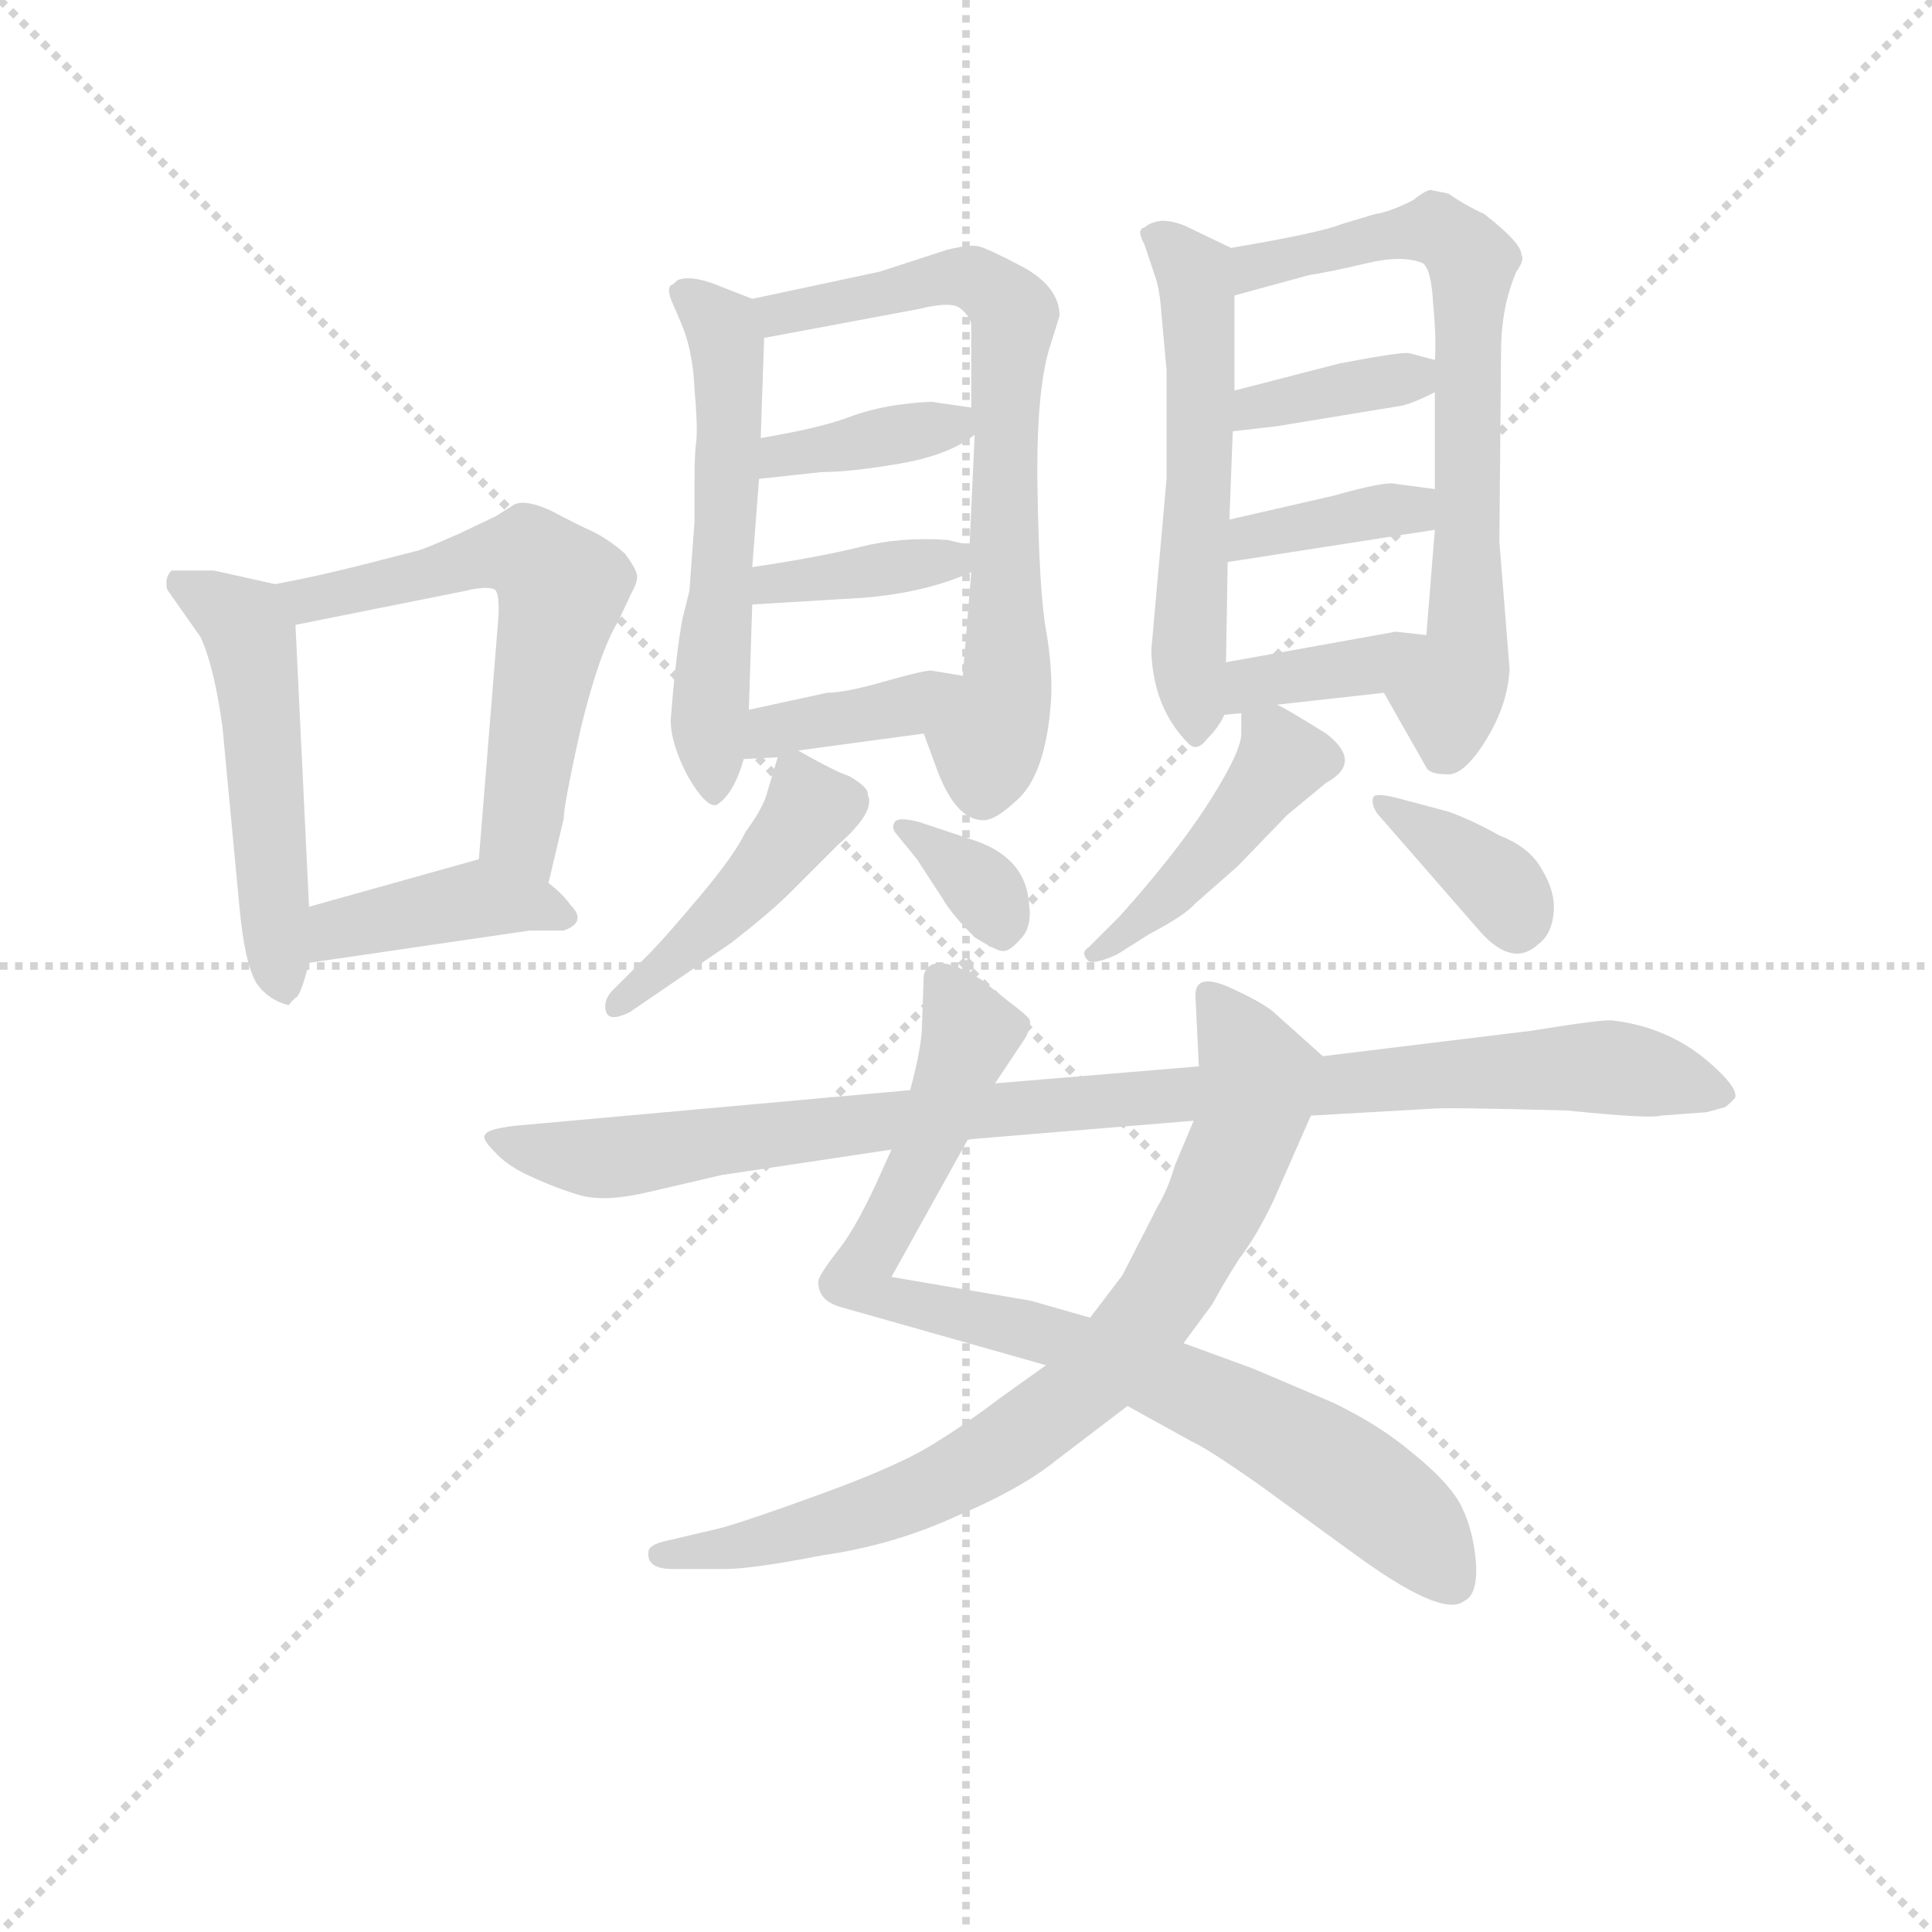 <svg version="1.1" viewBox="0 0 1024 1024" xmlns="http://www.w3.org/2000/svg">
  <g stroke="lightgray" stroke-dasharray="1,1" stroke-width="1" transform="scale(4, 4)">
    <line x1="0" y1="0" x2="256" y2="256"></line>
    <line x1="256" y1="0" x2="0" y2="256"></line>
    <line x1="128" y1="0" x2="128" y2="256"></line>
    <line x1="0" y1="128" x2="256" y2="128"></line>
  </g>
  <g transform="scale(0.9, -0.9) translate(50, -830)">
    <style type="text/css">
      
        @keyframes keyframes0 {
          from {
            stroke: blue;
            stroke-dashoffset: 518;
            stroke-width: 128;
          }
          63% {
            animation-timing-function: step-end;
            stroke: blue;
            stroke-dashoffset: 0;
            stroke-width: 128;
          }
          to {
            stroke: black;
            stroke-width: 1024;
          }
        }
        #make-me-a-hanzi-animation-0 {
          animation: keyframes0 0.672s both;
          animation-delay: 0s;
          animation-timing-function: linear;
        }
      
        @keyframes keyframes1 {
          from {
            stroke: blue;
            stroke-dashoffset: 600;
            stroke-width: 128;
          }
          66% {
            animation-timing-function: step-end;
            stroke: blue;
            stroke-dashoffset: 0;
            stroke-width: 128;
          }
          to {
            stroke: black;
            stroke-width: 1024;
          }
        }
        #make-me-a-hanzi-animation-1 {
          animation: keyframes1 0.738s both;
          animation-delay: 0.672s;
          animation-timing-function: linear;
        }
      
        @keyframes keyframes2 {
          from {
            stroke: blue;
            stroke-dashoffset: 404;
            stroke-width: 128;
          }
          57% {
            animation-timing-function: step-end;
            stroke: blue;
            stroke-dashoffset: 0;
            stroke-width: 128;
          }
          to {
            stroke: black;
            stroke-width: 1024;
          }
        }
        #make-me-a-hanzi-animation-2 {
          animation: keyframes2 0.579s both;
          animation-delay: 1.41s;
          animation-timing-function: linear;
        }
      
        @keyframes keyframes3 {
          from {
            stroke: blue;
            stroke-dashoffset: 561;
            stroke-width: 128;
          }
          65% {
            animation-timing-function: step-end;
            stroke: blue;
            stroke-dashoffset: 0;
            stroke-width: 128;
          }
          to {
            stroke: black;
            stroke-width: 1024;
          }
        }
        #make-me-a-hanzi-animation-3 {
          animation: keyframes3 0.707s both;
          animation-delay: 1.989s;
          animation-timing-function: linear;
        }
      
        @keyframes keyframes4 {
          from {
            stroke: blue;
            stroke-dashoffset: 698;
            stroke-width: 128;
          }
          69% {
            animation-timing-function: step-end;
            stroke: blue;
            stroke-dashoffset: 0;
            stroke-width: 128;
          }
          to {
            stroke: black;
            stroke-width: 1024;
          }
        }
        #make-me-a-hanzi-animation-4 {
          animation: keyframes4 0.818s both;
          animation-delay: 2.695s;
          animation-timing-function: linear;
        }
      
        @keyframes keyframes5 {
          from {
            stroke: blue;
            stroke-dashoffset: 377;
            stroke-width: 128;
          }
          55% {
            animation-timing-function: step-end;
            stroke: blue;
            stroke-dashoffset: 0;
            stroke-width: 128;
          }
          to {
            stroke: black;
            stroke-width: 1024;
          }
        }
        #make-me-a-hanzi-animation-5 {
          animation: keyframes5 0.557s both;
          animation-delay: 3.513s;
          animation-timing-function: linear;
        }
      
        @keyframes keyframes6 {
          from {
            stroke: blue;
            stroke-dashoffset: 373;
            stroke-width: 128;
          }
          55% {
            animation-timing-function: step-end;
            stroke: blue;
            stroke-dashoffset: 0;
            stroke-width: 128;
          }
          to {
            stroke: black;
            stroke-width: 1024;
          }
        }
        #make-me-a-hanzi-animation-6 {
          animation: keyframes6 0.554s both;
          animation-delay: 4.07s;
          animation-timing-function: linear;
        }
      
        @keyframes keyframes7 {
          from {
            stroke: blue;
            stroke-dashoffset: 382;
            stroke-width: 128;
          }
          55% {
            animation-timing-function: step-end;
            stroke: blue;
            stroke-dashoffset: 0;
            stroke-width: 128;
          }
          to {
            stroke: black;
            stroke-width: 1024;
          }
        }
        #make-me-a-hanzi-animation-7 {
          animation: keyframes7 0.561s both;
          animation-delay: 4.624s;
          animation-timing-function: linear;
        }
      
        @keyframes keyframes8 {
          from {
            stroke: blue;
            stroke-dashoffset: 442;
            stroke-width: 128;
          }
          59% {
            animation-timing-function: step-end;
            stroke: blue;
            stroke-dashoffset: 0;
            stroke-width: 128;
          }
          to {
            stroke: black;
            stroke-width: 1024;
          }
        }
        #make-me-a-hanzi-animation-8 {
          animation: keyframes8 0.61s both;
          animation-delay: 5.184s;
          animation-timing-function: linear;
        }
      
        @keyframes keyframes9 {
          from {
            stroke: blue;
            stroke-dashoffset: 342;
            stroke-width: 128;
          }
          53% {
            animation-timing-function: step-end;
            stroke: blue;
            stroke-dashoffset: 0;
            stroke-width: 128;
          }
          to {
            stroke: black;
            stroke-width: 1024;
          }
        }
        #make-me-a-hanzi-animation-9 {
          animation: keyframes9 0.528s both;
          animation-delay: 5.794s;
          animation-timing-function: linear;
        }
      
        @keyframes keyframes10 {
          from {
            stroke: blue;
            stroke-dashoffset: 552;
            stroke-width: 128;
          }
          64% {
            animation-timing-function: step-end;
            stroke: blue;
            stroke-dashoffset: 0;
            stroke-width: 128;
          }
          to {
            stroke: black;
            stroke-width: 1024;
          }
        }
        #make-me-a-hanzi-animation-10 {
          animation: keyframes10 0.699s both;
          animation-delay: 6.322s;
          animation-timing-function: linear;
        }
      
        @keyframes keyframes11 {
          from {
            stroke: blue;
            stroke-dashoffset: 691;
            stroke-width: 128;
          }
          69% {
            animation-timing-function: step-end;
            stroke: blue;
            stroke-dashoffset: 0;
            stroke-width: 128;
          }
          to {
            stroke: black;
            stroke-width: 1024;
          }
        }
        #make-me-a-hanzi-animation-11 {
          animation: keyframes11 0.812s both;
          animation-delay: 7.022s;
          animation-timing-function: linear;
        }
      
        @keyframes keyframes12 {
          from {
            stroke: blue;
            stroke-dashoffset: 366;
            stroke-width: 128;
          }
          54% {
            animation-timing-function: step-end;
            stroke: blue;
            stroke-dashoffset: 0;
            stroke-width: 128;
          }
          to {
            stroke: black;
            stroke-width: 1024;
          }
        }
        #make-me-a-hanzi-animation-12 {
          animation: keyframes12 0.548s both;
          animation-delay: 7.834s;
          animation-timing-function: linear;
        }
      
        @keyframes keyframes13 {
          from {
            stroke: blue;
            stroke-dashoffset: 373;
            stroke-width: 128;
          }
          55% {
            animation-timing-function: step-end;
            stroke: blue;
            stroke-dashoffset: 0;
            stroke-width: 128;
          }
          to {
            stroke: black;
            stroke-width: 1024;
          }
        }
        #make-me-a-hanzi-animation-13 {
          animation: keyframes13 0.554s both;
          animation-delay: 8.382s;
          animation-timing-function: linear;
        }
      
        @keyframes keyframes14 {
          from {
            stroke: blue;
            stroke-dashoffset: 373;
            stroke-width: 128;
          }
          55% {
            animation-timing-function: step-end;
            stroke: blue;
            stroke-dashoffset: 0;
            stroke-width: 128;
          }
          to {
            stroke: black;
            stroke-width: 1024;
          }
        }
        #make-me-a-hanzi-animation-14 {
          animation: keyframes14 0.554s both;
          animation-delay: 8.935s;
          animation-timing-function: linear;
        }
      
        @keyframes keyframes15 {
          from {
            stroke: blue;
            stroke-dashoffset: 444;
            stroke-width: 128;
          }
          59% {
            animation-timing-function: step-end;
            stroke: blue;
            stroke-dashoffset: 0;
            stroke-width: 128;
          }
          to {
            stroke: black;
            stroke-width: 1024;
          }
        }
        #make-me-a-hanzi-animation-15 {
          animation: keyframes15 0.611s both;
          animation-delay: 9.489s;
          animation-timing-function: linear;
        }
      
        @keyframes keyframes16 {
          from {
            stroke: blue;
            stroke-dashoffset: 363;
            stroke-width: 128;
          }
          54% {
            animation-timing-function: step-end;
            stroke: blue;
            stroke-dashoffset: 0;
            stroke-width: 128;
          }
          to {
            stroke: black;
            stroke-width: 1024;
          }
        }
        #make-me-a-hanzi-animation-16 {
          animation: keyframes16 0.545s both;
          animation-delay: 10.1s;
          animation-timing-function: linear;
        }
      
        @keyframes keyframes17 {
          from {
            stroke: blue;
            stroke-dashoffset: 851;
            stroke-width: 128;
          }
          73% {
            animation-timing-function: step-end;
            stroke: blue;
            stroke-dashoffset: 0;
            stroke-width: 128;
          }
          to {
            stroke: black;
            stroke-width: 1024;
          }
        }
        #make-me-a-hanzi-animation-17 {
          animation: keyframes17 0.943s both;
          animation-delay: 10.646s;
          animation-timing-function: linear;
        }
      
        @keyframes keyframes18 {
          from {
            stroke: blue;
            stroke-dashoffset: 795;
            stroke-width: 128;
          }
          72% {
            animation-timing-function: step-end;
            stroke: blue;
            stroke-dashoffset: 0;
            stroke-width: 128;
          }
          to {
            stroke: black;
            stroke-width: 1024;
          }
        }
        #make-me-a-hanzi-animation-18 {
          animation: keyframes18 0.897s both;
          animation-delay: 11.588s;
          animation-timing-function: linear;
        }
      
        @keyframes keyframes19 {
          from {
            stroke: blue;
            stroke-dashoffset: 984;
            stroke-width: 128;
          }
          76% {
            animation-timing-function: step-end;
            stroke: blue;
            stroke-dashoffset: 0;
            stroke-width: 128;
          }
          to {
            stroke: black;
            stroke-width: 1024;
          }
        }
        #make-me-a-hanzi-animation-19 {
          animation: keyframes19 1.051s both;
          animation-delay: 12.485s;
          animation-timing-function: linear;
        }
      
    </style>
    
      <path d="M 49 482 L 68 455 Q 76 438 81 402 L 91 296 Q 94 263 101 251 Q 108 241 120 238 Q 123 242 125 243 Q 128 247 132 263 L 132 296 L 124 462 C 123 484 123 484 112 486 L 76 494 L 51 494 Q 48 491 48 487 Q 48 483 49 482 Z" fill="lightgray"></path>
    
      <path d="M 273 310 L 282 348 Q 282 356 292 401 Q 303 446 314 464 L 322 481 Q 326 488 325 492 Q 324 496 318 504 Q 309 512 299 517 Q 290 521 275 529 Q 260 536 253 533 L 242 526 L 221 516 Q 203 508 197 506 L 162 497 Q 134 490 112 486 C 83 480 95 456 124 462 L 224 482 Q 236 485 241 483 Q 245 481 243 460 L 232 324 C 230 294 266 281 273 310 Z" fill="lightgray"></path>
    
      <path d="M 132 263 L 262 282 L 282 282 Q 296 287 286 297 Q 282 303 273 310 C 250 329 250 329 232 324 L 132 296 C 103 288 102 259 132 263 Z" fill="lightgray"></path>
    
      <path d="M 393 654 L 370 663 Q 356 668 349 665 Q 346 662 345 662 Q 343 660 345 654 L 351 640 Q 358 624 359 601 Q 361 578 360 570 Q 359 562 359 548 L 359 523 L 356 482 L 352 466 Q 348 445 345 406 Q 345 392 355 373 Q 366 354 372 356 Q 382 362 388 383 L 391 412 L 393 474 L 393 496 L 397 548 L 398 572 L 400 631 C 401 651 401 651 393 654 Z" fill="lightgray"></path>
    
      <path d="M 494 398 L 501 379 Q 512 348 528 347 Q 535 346 548 358 Q 566 373 569 418 Q 570 436 566 459 Q 562 481 561 542 Q 560 602 569 628 L 574 644 Q 574 661 552 673 Q 531 684 526 685 Q 521 686 508 683 L 468 670 L 393 654 C 364 648 371 625 400 631 L 491 648 Q 511 653 516 648 Q 522 643 522 638 L 522 590 L 524 574 L 521 509 L 522 493 L 517 432 C 515 402 484 426 494 398 Z" fill="lightgray"></path>
    
      <path d="M 397 548 L 434 552 Q 451 552 480 557 Q 509 562 524 574 C 542 587 542 587 522 590 L 501 593 Q 499 594 482 592 Q 465 590 449 584 Q 433 578 398 572 C 368 567 367 545 397 548 Z" fill="lightgray"></path>
    
      <path d="M 393 474 L 459 478 Q 495 481 522 493 C 546 503 546 503 521 509 L 508 512 Q 481 514 457 508 Q 433 502 393 496 C 363 491 363 472 393 474 Z" fill="lightgray"></path>
    
      <path d="M 388 383 L 408 384 L 420 388 L 494 398 C 524 402 547 427 517 432 L 499 435 Q 497 436 472 429 Q 448 422 437 422 L 391 412 C 362 406 358 382 388 383 Z" fill="lightgray"></path>
    
      <path d="M 408 384 L 402 364 Q 400 355 389 340 Q 383 327 362 302 Q 341 277 332 268 L 310 246 Q 305 240 307 234 Q 309 228 321 234 L 381 275 Q 404 293 415 304 L 443 332 Q 466 352 461 362 Q 462 366 450 373 Q 443 375 420 388 C 411 393 411 393 408 384 Z" fill="lightgray"></path>
    
      <path d="M 477 340 L 490 324 L 505 301 Q 510 292 524 278 Q 537 270 540 270 Q 544 269 551 277 Q 558 284 556 298 Q 554 326 521 336 L 491 346 Q 479 349 477 346 Q 475 343 477 340 Z" fill="lightgray"></path>
    
      <path d="M 675 684 L 650 696 Q 642 700 634 700 Q 627 699 624 696 Q 619 695 624 686 L 630 668 Q 633 660 634 645 L 637 612 L 637 548 L 628 447 Q 629 413 650 392 Q 655 387 661 395 Q 668 402 671 409 L 672 440 L 673 499 L 674 524 L 676 576 L 677 600 L 677 656 C 677 683 677 683 675 684 Z" fill="lightgray"></path>
    
      <path d="M 839 436 L 833 511 L 834 623 Q 834 649 843 670 Q 848 677 846 680 Q 846 687 824 704 Q 813 709 803 716 L 793 718 Q 791 719 782 712 Q 768 705 760 704 L 740 698 Q 728 693 675 684 C 645 679 648 648 677 656 L 721 668 Q 734 670 755 675 Q 776 680 788 675 Q 793 671 794 651 Q 796 630 795 618 L 795 599 L 795 542 L 795 518 L 790 456 C 788 426 750 448 765 422 L 790 378 Q 792 374 802 374 Q 812 373 825 394 Q 838 415 839 436 Z" fill="lightgray"></path>
    
      <path d="M 676 576 L 702 579 L 775 591 Q 781 592 795 599 C 820 611 820 611 795 618 L 780 622 Q 776 623 739 616 L 677 600 C 648 593 646 573 676 576 Z" fill="lightgray"></path>
    
      <path d="M 673 499 L 795 518 C 825 523 825 538 795 542 L 772 545 Q 767 547 735 538 L 674 524 C 645 517 643 494 673 499 Z" fill="lightgray"></path>
    
      <path d="M 671 409 L 681 410 L 702 415 L 765 422 C 795 425 820 453 790 456 L 772 458 L 672 440 C 642 435 641 406 671 409 Z" fill="lightgray"></path>
    
      <path d="M 681 410 L 681 398 Q 681 392 675 380 Q 655 341 609 290 L 591 272 Q 586 269 591 264 Q 595 262 608 268 L 627 280 Q 648 291 654 298 L 679 320 L 708 350 L 731 369 Q 753 381 731 398 Q 707 413 702 415 C 681 426 681 426 681 410 Z" fill="lightgray"></path>
    
      <path d="M 761 351 L 822 281 Q 841 260 856 274 Q 864 280 865 293 Q 866 305 858 318 Q 851 331 833 338 Q 817 347 803 352 L 773 360 Q 761 363 759 361 Q 757 357 761 351 Z" fill="lightgray"></path>
    
      <path d="M 536 192 L 554 219 Q 558 227 556 230 Q 555 232 543 241 L 528 253 Q 499 271 494 256 L 493 227 Q 493 214 486 188 L 475 153 L 466 133 Q 453 105 443 93 Q 433 80 432 76 Q 431 64 446 60 L 566 26 L 614 2 L 652 -19 Q 661 -23 691 -44 L 746 -84 Q 799 -123 812 -113 Q 821 -109 819 -88 Q 817 -68 809 -54 Q 801 -41 781 -25 Q 762 -9 735 4 L 688 24 L 647 39 L 592 54 L 557 64 L 475 78 L 520 159 L 536 192 Z" fill="lightgray"></path>
    
      <path d="M 654 244 L 656 202 L 653 170 L 642 144 Q 638 130 632 120 L 611 79 L 592 54 L 566 26 L 538 6 Q 517 -10 497 -22 Q 477 -34 433 -50 Q 389 -66 374 -70 L 340 -78 Q 333 -80 332 -83 Q 330 -94 346 -94 L 377 -94 Q 393 -94 434 -86 Q 476 -80 513 -63 Q 551 -47 572 -30 L 614 2 L 647 39 L 664 62 Q 671 75 680 89 Q 690 102 700 123 L 722 173 C 734 200 735 203 729 208 L 700 234 Q 693 240 673 249 Q 654 257 654 244 Z" fill="lightgray"></path>
    
      <path d="M 656 202 L 536 192 L 486 188 L 253 167 Q 237 165 236 162 Q 233 160 241 152 Q 249 143 263 137 Q 278 130 292 126 Q 307 122 332 128 L 375 138 L 475 153 L 520 159 L 653 170 L 722 173 L 792 177 Q 801 178 873 176 Q 922 171 928 173 L 955 175 L 966 178 Q 972 183 972 184 Q 973 190 957 204 Q 933 225 900 229 Q 895 230 852 223 L 729 208 L 656 202 Z" fill="lightgray"></path>
    
    
      <clipPath id="make-me-a-hanzi-clip-0">
        <path d="M 49 482 L 68 455 Q 76 438 81 402 L 91 296 Q 94 263 101 251 Q 108 241 120 238 Q 123 242 125 243 Q 128 247 132 263 L 132 296 L 124 462 C 123 484 123 484 112 486 L 76 494 L 51 494 Q 48 491 48 487 Q 48 483 49 482 Z"></path>
      </clipPath>
      <path clip-path="url(#make-me-a-hanzi-clip-0)" d="M 57 487 L 89 467 L 98 453 L 117 246" fill="none" id="make-me-a-hanzi-animation-0" stroke-dasharray="390 780" stroke-linecap="round"></path>
    
      <clipPath id="make-me-a-hanzi-clip-1">
        <path d="M 273 310 L 282 348 Q 282 356 292 401 Q 303 446 314 464 L 322 481 Q 326 488 325 492 Q 324 496 318 504 Q 309 512 299 517 Q 290 521 275 529 Q 260 536 253 533 L 242 526 L 221 516 Q 203 508 197 506 L 162 497 Q 134 490 112 486 C 83 480 95 456 124 462 L 224 482 Q 236 485 241 483 Q 245 481 243 460 L 232 324 C 230 294 266 281 273 310 Z"></path>
      </clipPath>
      <path clip-path="url(#make-me-a-hanzi-clip-1)" d="M 119 482 L 132 477 L 246 504 L 268 499 L 281 483 L 256 340 L 268 318" fill="none" id="make-me-a-hanzi-animation-1" stroke-dasharray="472 944" stroke-linecap="round"></path>
    
      <clipPath id="make-me-a-hanzi-clip-2">
        <path d="M 132 263 L 262 282 L 282 282 Q 296 287 286 297 Q 282 303 273 310 C 250 329 250 329 232 324 L 132 296 C 103 288 102 259 132 263 Z"></path>
      </clipPath>
      <path clip-path="url(#make-me-a-hanzi-clip-2)" d="M 139 269 L 145 280 L 158 286 L 231 301 L 277 291" fill="none" id="make-me-a-hanzi-animation-2" stroke-dasharray="276 552" stroke-linecap="round"></path>
    
      <clipPath id="make-me-a-hanzi-clip-3">
        <path d="M 393 654 L 370 663 Q 356 668 349 665 Q 346 662 345 662 Q 343 660 345 654 L 351 640 Q 358 624 359 601 Q 361 578 360 570 Q 359 562 359 548 L 359 523 L 356 482 L 352 466 Q 348 445 345 406 Q 345 392 355 373 Q 366 354 372 356 Q 382 362 388 383 L 391 412 L 393 474 L 393 496 L 397 548 L 398 572 L 400 631 C 401 651 401 651 393 654 Z"></path>
      </clipPath>
      <path clip-path="url(#make-me-a-hanzi-clip-3)" d="M 351 658 L 375 637 L 378 624 L 375 480 L 367 413 L 372 365" fill="none" id="make-me-a-hanzi-animation-3" stroke-dasharray="433 866" stroke-linecap="round"></path>
    
      <clipPath id="make-me-a-hanzi-clip-4">
        <path d="M 494 398 L 501 379 Q 512 348 528 347 Q 535 346 548 358 Q 566 373 569 418 Q 570 436 566 459 Q 562 481 561 542 Q 560 602 569 628 L 574 644 Q 574 661 552 673 Q 531 684 526 685 Q 521 686 508 683 L 468 670 L 393 654 C 364 648 371 625 400 631 L 491 648 Q 511 653 516 648 Q 522 643 522 638 L 522 590 L 524 574 L 521 509 L 522 493 L 517 432 C 515 402 484 426 494 398 Z"></path>
      </clipPath>
      <path clip-path="url(#make-me-a-hanzi-clip-4)" d="M 402 650 L 409 645 L 517 667 L 535 660 L 547 645 L 541 541 L 543 425 L 531 394 L 528 363" fill="none" id="make-me-a-hanzi-animation-4" stroke-dasharray="570 1140" stroke-linecap="round"></path>
    
      <clipPath id="make-me-a-hanzi-clip-5">
        <path d="M 397 548 L 434 552 Q 451 552 480 557 Q 509 562 524 574 C 542 587 542 587 522 590 L 501 593 Q 499 594 482 592 Q 465 590 449 584 Q 433 578 398 572 C 368 567 367 545 397 548 Z"></path>
      </clipPath>
      <path clip-path="url(#make-me-a-hanzi-clip-5)" d="M 403 554 L 410 562 L 511 579 L 516 585" fill="none" id="make-me-a-hanzi-animation-5" stroke-dasharray="249 498" stroke-linecap="round"></path>
    
      <clipPath id="make-me-a-hanzi-clip-6">
        <path d="M 393 474 L 459 478 Q 495 481 522 493 C 546 503 546 503 521 509 L 508 512 Q 481 514 457 508 Q 433 502 393 496 C 363 491 363 472 393 474 Z"></path>
      </clipPath>
      <path clip-path="url(#make-me-a-hanzi-clip-6)" d="M 399 480 L 417 489 L 514 497" fill="none" id="make-me-a-hanzi-animation-6" stroke-dasharray="245 490" stroke-linecap="round"></path>
    
      <clipPath id="make-me-a-hanzi-clip-7">
        <path d="M 388 383 L 408 384 L 420 388 L 494 398 C 524 402 547 427 517 432 L 499 435 Q 497 436 472 429 Q 448 422 437 422 L 391 412 C 362 406 358 382 388 383 Z"></path>
      </clipPath>
      <path clip-path="url(#make-me-a-hanzi-clip-7)" d="M 393 390 L 417 404 L 484 414 L 512 427" fill="none" id="make-me-a-hanzi-animation-7" stroke-dasharray="254 508" stroke-linecap="round"></path>
    
      <clipPath id="make-me-a-hanzi-clip-8">
        <path d="M 408 384 L 402 364 Q 400 355 389 340 Q 383 327 362 302 Q 341 277 332 268 L 310 246 Q 305 240 307 234 Q 309 228 321 234 L 381 275 Q 404 293 415 304 L 443 332 Q 466 352 461 362 Q 462 366 450 373 Q 443 375 420 388 C 411 393 411 393 408 384 Z"></path>
      </clipPath>
      <path clip-path="url(#make-me-a-hanzi-clip-8)" d="M 417 376 L 427 354 L 421 344 L 378 293 L 314 239" fill="none" id="make-me-a-hanzi-animation-8" stroke-dasharray="314 628" stroke-linecap="round"></path>
    
      <clipPath id="make-me-a-hanzi-clip-9">
        <path d="M 477 340 L 490 324 L 505 301 Q 510 292 524 278 Q 537 270 540 270 Q 544 269 551 277 Q 558 284 556 298 Q 554 326 521 336 L 491 346 Q 479 349 477 346 Q 475 343 477 340 Z"></path>
      </clipPath>
      <path clip-path="url(#make-me-a-hanzi-clip-9)" d="M 484 343 L 521 315 L 541 281" fill="none" id="make-me-a-hanzi-animation-9" stroke-dasharray="214 428" stroke-linecap="round"></path>
    
      <clipPath id="make-me-a-hanzi-clip-10">
        <path d="M 675 684 L 650 696 Q 642 700 634 700 Q 627 699 624 696 Q 619 695 624 686 L 630 668 Q 633 660 634 645 L 637 612 L 637 548 L 628 447 Q 629 413 650 392 Q 655 387 661 395 Q 668 402 671 409 L 672 440 L 673 499 L 674 524 L 676 576 L 677 600 L 677 656 C 677 683 677 683 675 684 Z"></path>
      </clipPath>
      <path clip-path="url(#make-me-a-hanzi-clip-10)" d="M 632 691 L 653 669 L 656 649 L 653 404" fill="none" id="make-me-a-hanzi-animation-10" stroke-dasharray="424 848" stroke-linecap="round"></path>
    
      <clipPath id="make-me-a-hanzi-clip-11">
        <path d="M 839 436 L 833 511 L 834 623 Q 834 649 843 670 Q 848 677 846 680 Q 846 687 824 704 Q 813 709 803 716 L 793 718 Q 791 719 782 712 Q 768 705 760 704 L 740 698 Q 728 693 675 684 C 645 679 648 648 677 656 L 721 668 Q 734 670 755 675 Q 776 680 788 675 Q 793 671 794 651 Q 796 630 795 618 L 795 599 L 795 542 L 795 518 L 790 456 C 788 426 750 448 765 422 L 790 378 Q 792 374 802 374 Q 812 373 825 394 Q 838 415 839 436 Z"></path>
      </clipPath>
      <path clip-path="url(#make-me-a-hanzi-clip-11)" d="M 683 663 L 690 674 L 782 694 L 797 695 L 814 680 L 814 457 L 801 391" fill="none" id="make-me-a-hanzi-animation-11" stroke-dasharray="563 1126" stroke-linecap="round"></path>
    
      <clipPath id="make-me-a-hanzi-clip-12">
        <path d="M 676 576 L 702 579 L 775 591 Q 781 592 795 599 C 820 611 820 611 795 618 L 780 622 Q 776 623 739 616 L 677 600 C 648 593 646 573 676 576 Z"></path>
      </clipPath>
      <path clip-path="url(#make-me-a-hanzi-clip-12)" d="M 682 582 L 699 593 L 775 606 L 786 613" fill="none" id="make-me-a-hanzi-animation-12" stroke-dasharray="238 476" stroke-linecap="round"></path>
    
      <clipPath id="make-me-a-hanzi-clip-13">
        <path d="M 673 499 L 795 518 C 825 523 825 538 795 542 L 772 545 Q 767 547 735 538 L 674 524 C 645 517 643 494 673 499 Z"></path>
      </clipPath>
      <path clip-path="url(#make-me-a-hanzi-clip-13)" d="M 680 505 L 686 515 L 781 530 L 788 536" fill="none" id="make-me-a-hanzi-animation-13" stroke-dasharray="245 490" stroke-linecap="round"></path>
    
      <clipPath id="make-me-a-hanzi-clip-14">
        <path d="M 671 409 L 681 410 L 702 415 L 765 422 C 795 425 820 453 790 456 L 772 458 L 672 440 C 642 435 641 406 671 409 Z"></path>
      </clipPath>
      <path clip-path="url(#make-me-a-hanzi-clip-14)" d="M 675 417 L 687 427 L 754 438 L 785 451" fill="none" id="make-me-a-hanzi-animation-14" stroke-dasharray="245 490" stroke-linecap="round"></path>
    
      <clipPath id="make-me-a-hanzi-clip-15">
        <path d="M 681 410 L 681 398 Q 681 392 675 380 Q 655 341 609 290 L 591 272 Q 586 269 591 264 Q 595 262 608 268 L 627 280 Q 648 291 654 298 L 679 320 L 708 350 L 731 369 Q 753 381 731 398 Q 707 413 702 415 C 681 426 681 426 681 410 Z"></path>
      </clipPath>
      <path clip-path="url(#make-me-a-hanzi-clip-15)" d="M 688 404 L 705 382 L 699 373 L 642 306 L 594 268" fill="none" id="make-me-a-hanzi-animation-15" stroke-dasharray="316 632" stroke-linecap="round"></path>
    
      <clipPath id="make-me-a-hanzi-clip-16">
        <path d="M 761 351 L 822 281 Q 841 260 856 274 Q 864 280 865 293 Q 866 305 858 318 Q 851 331 833 338 Q 817 347 803 352 L 773 360 Q 761 363 759 361 Q 757 357 761 351 Z"></path>
      </clipPath>
      <path clip-path="url(#make-me-a-hanzi-clip-16)" d="M 766 357 L 834 307 L 843 286" fill="none" id="make-me-a-hanzi-animation-16" stroke-dasharray="235 470" stroke-linecap="round"></path>
    
      <clipPath id="make-me-a-hanzi-clip-17">
        <path d="M 536 192 L 554 219 Q 558 227 556 230 Q 555 232 543 241 L 528 253 Q 499 271 494 256 L 493 227 Q 493 214 486 188 L 475 153 L 466 133 Q 453 105 443 93 Q 433 80 432 76 Q 431 64 446 60 L 566 26 L 614 2 L 652 -19 Q 661 -23 691 -44 L 746 -84 Q 799 -123 812 -113 Q 821 -109 819 -88 Q 817 -68 809 -54 Q 801 -41 781 -25 Q 762 -9 735 4 L 688 24 L 647 39 L 592 54 L 557 64 L 475 78 L 520 159 L 536 192 Z"></path>
      </clipPath>
      <path clip-path="url(#make-me-a-hanzi-clip-17)" d="M 505 252 L 521 220 L 493 147 L 455 77 L 458 73 L 472 65 L 570 43 L 694 -10 L 765 -55 L 805 -101" fill="none" id="make-me-a-hanzi-animation-17" stroke-dasharray="723 1446" stroke-linecap="round"></path>
    
      <clipPath id="make-me-a-hanzi-clip-18">
        <path d="M 654 244 L 656 202 L 653 170 L 642 144 Q 638 130 632 120 L 611 79 L 592 54 L 566 26 L 538 6 Q 517 -10 497 -22 Q 477 -34 433 -50 Q 389 -66 374 -70 L 340 -78 Q 333 -80 332 -83 Q 330 -94 346 -94 L 377 -94 Q 393 -94 434 -86 Q 476 -80 513 -63 Q 551 -47 572 -30 L 614 2 L 647 39 L 664 62 Q 671 75 680 89 Q 690 102 700 123 L 722 173 C 734 200 735 203 729 208 L 700 234 Q 693 240 673 249 Q 654 257 654 244 Z"></path>
      </clipPath>
      <path clip-path="url(#make-me-a-hanzi-clip-18)" d="M 664 243 L 690 193 L 685 167 L 638 72 L 594 18 L 545 -20 L 487 -52 L 405 -77 L 339 -85" fill="none" id="make-me-a-hanzi-animation-18" stroke-dasharray="667 1334" stroke-linecap="round"></path>
    
      <clipPath id="make-me-a-hanzi-clip-19">
        <path d="M 656 202 L 536 192 L 486 188 L 253 167 Q 237 165 236 162 Q 233 160 241 152 Q 249 143 263 137 Q 278 130 292 126 Q 307 122 332 128 L 375 138 L 475 153 L 520 159 L 653 170 L 722 173 L 792 177 Q 801 178 873 176 Q 922 171 928 173 L 955 175 L 966 178 Q 972 183 972 184 Q 973 190 957 204 Q 933 225 900 229 Q 895 230 852 223 L 729 208 L 656 202 Z"></path>
      </clipPath>
      <path clip-path="url(#make-me-a-hanzi-clip-19)" d="M 241 158 L 309 148 L 545 178 L 816 199 L 903 201 L 964 186" fill="none" id="make-me-a-hanzi-animation-19" stroke-dasharray="856 1712" stroke-linecap="round"></path>
    
  </g>
</svg>